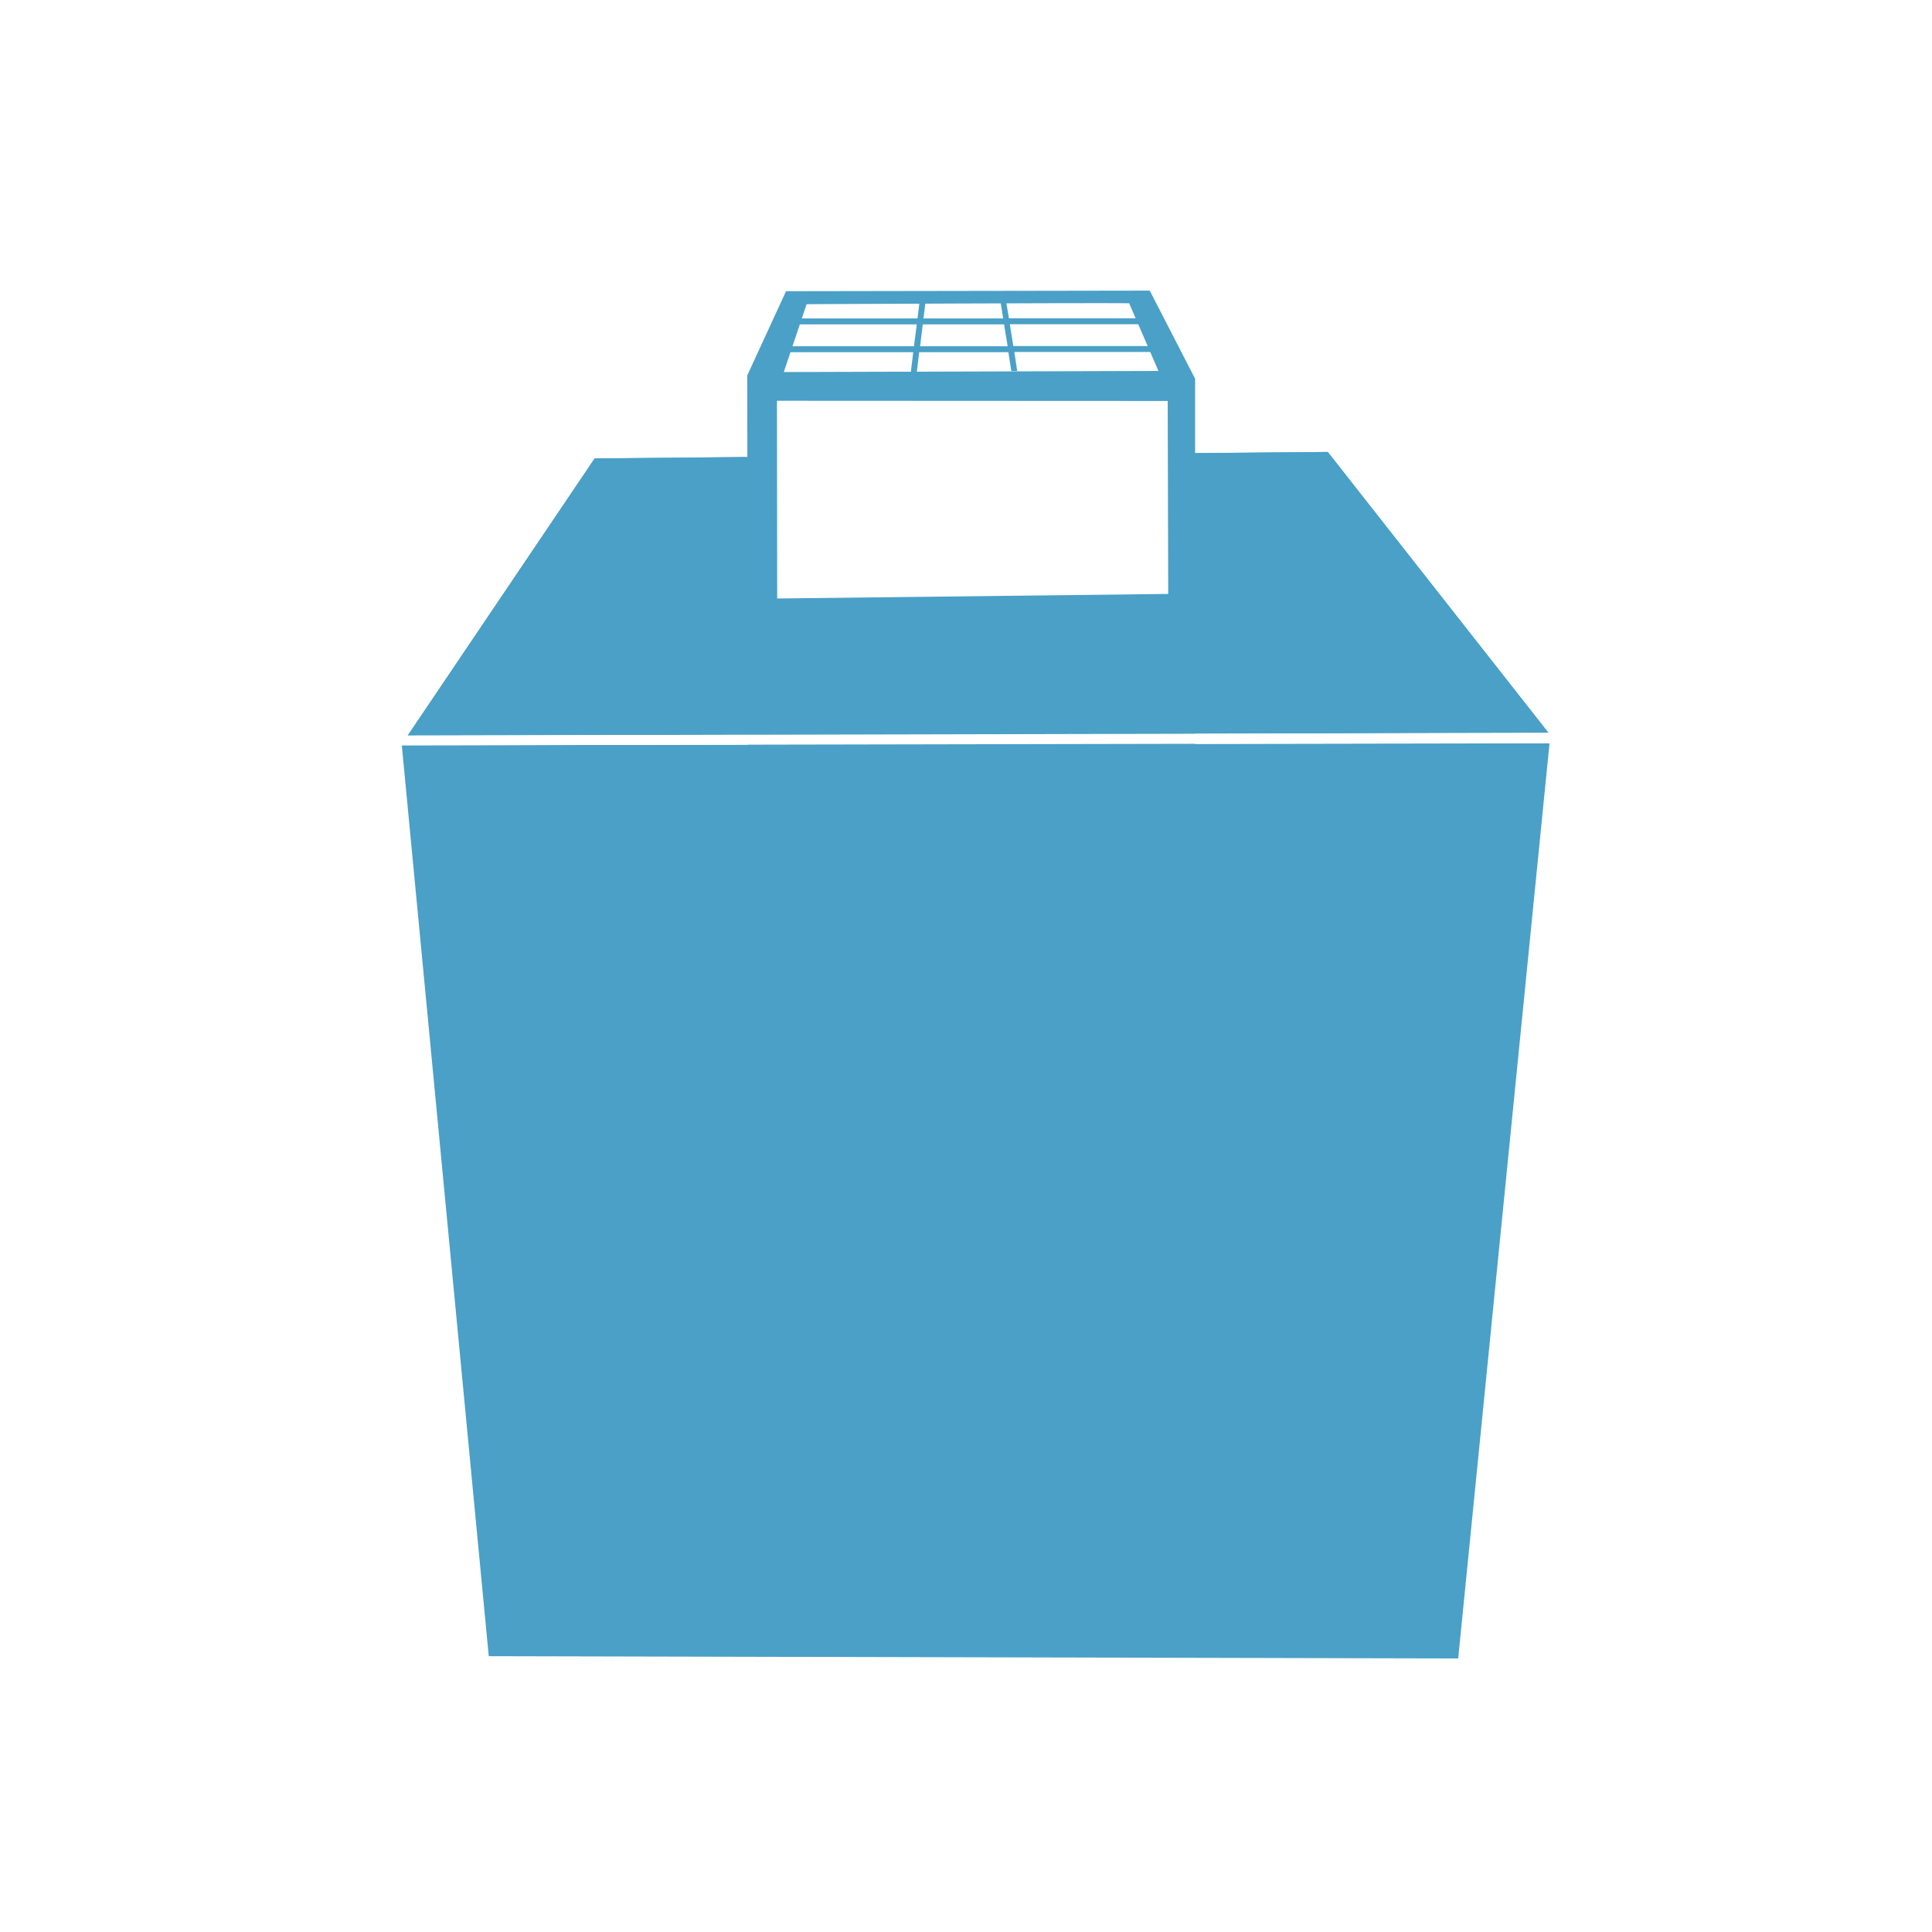 <?xml version="1.0" encoding="utf-8"?>
<!-- Generator: Adobe Illustrator 16.0.0, SVG Export Plug-In . SVG Version: 6.00 Build 0)  -->
<!DOCTYPE svg PUBLIC "-//W3C//DTD SVG 1.1//EN" "http://www.w3.org/Graphics/SVG/1.1/DTD/svg11.dtd">
<svg version="1.1"
	 id="svg8" xmlns:inkscape="http://www.inkscape.org/namespaces/inkscape" xmlns:cc="http://creativecommons.org/ns#" xmlns:rdf="http://www.w3.org/1999/02/22-rdf-syntax-ns#" xmlns:sodipodi="http://sodipodi.sourceforge.net/DTD/sodipodi-0.dtd" xmlns:dc="http://purl.org/dc/elements/1.1/" xmlns:svg="http://www.w3.org/2000/svg"
	 xmlns="http://www.w3.org/2000/svg" xmlns:xlink="http://www.w3.org/1999/xlink" x="0px" y="0px" width="511.473px"
	 height="511.473px" viewBox="0 0 511.473 511.473" enable-background="new 0 0 511.473 511.473" xml:space="preserve">
<rect y="-0.002" fill="#FFFFFF" width="511.473" height="511.477"/>
<g>
	<g id="layer1" inkscape:groupmode="layer" inkscape:label="Layer 1">
		<path id="path236" fill="#4AA0C7" d="M106.372,197.313l23.022,241.14l256.645,0.601l24.177-242.277L106.372,197.313z"/>
		<path id="path238_2_" fill="#4AA0C7" d="M157.43,121.369l-49.485,73.344l301.967-0.738l-58.407-74.324L157.43,121.369z"/>
		<path id="path238_3_" fill="#3D83A3" d="M242.652,146.454l-8.04,10.457l49.235-0.101l-9.517-10.594L242.652,146.454z"/>
	</g>
	<g id="layer2" inkscape:groupmode="layer" inkscape:label="Layer 2">
		<path id="path240" sodipodi:nodetypes="ccccc" fill="#FFFFFF" d="M201.418,103.353l110.021,0.046l0.076,91.803l-110.001,0.404
			L201.418,103.353z"/>
		<path id="path600" fill="#FFFFFF" d="M297.585,80.276c-2.456,0-10.86,0-31.084,0.051l0.652,3.978h33.54l-1.765-4.029
			C298.928,80.276,298.928,80.276,297.585,80.276L297.585,80.276z M264.927,80.329c-5.026,0-13.238,0.047-19.976,0.047l-0.479,3.931
			h21.103L264.927,80.329z M243.438,80.375c-9.325,0.054-16.943,0.054-29.851,0.104l-1.271,3.781h30.681L243.438,80.375z
			 M211.72,85.876l-1.956,5.791h32.253l0.729-5.791H211.72z M244.284,85.876l-0.75,5.791h23.162l-0.92-5.791H244.284z
			 M267.384,85.876l0.958,5.791h35.533l-2.494-5.791H267.384z M209.264,93.19l-1.764,5.308l33.671-0.105l0.653-5.203H209.264z
			 M243.343,93.19l-0.634,5.203l63.97-0.195l-2.187-5.007h-35.957l0.768,5.059h-1.572l-0.768-5.008L243.343,93.19z"/>
		<path id="rect1635" fill="#4AA0C7" d="M264.851,79.74l0.729,4.566h-21.105l0.537-4.373h-1.572l-0.539,4.373h-32.408v1.572h32.218
			l-0.749,5.79h-33.08v1.573h32.887l-0.634,5.258h1.574l0.634-5.258h23.617l0.764,5.008h1.572l-0.764-5.059h36.227v-1.573h-36.498
			l-0.92-5.79h34.417v-1.566h-34.656l-0.765-4.565L264.851,79.74z M244.284,85.876h21.527l0.959,5.791h-23.179L244.284,85.876z"/>
		<path id="path238" fill="#4AA0C7" d="M304.378,76.939l-96.281,0.152l-10.265,22.29l0.095,101.866l118.463-0.403v-100.58
			L304.378,76.939z M297.585,80.276c1.343,0,1.343,0,1.343,0l7.751,17.921l-99.179,0.3l6.044-17.972
			C277.554,80.231,293.556,80.231,297.585,80.276L297.585,80.276z M205.691,106.103l103.443,0.051l0.229,85.326l-103.575,0.345
			L205.691,106.103z"/>
	</g>
	<g id="layer3">
		<path id="path238_1_" fill="#4AA0C7" d="M157.43,121.369l-49.485,73.344l301.967-0.738l-58.407-74.324l-35.15,0.299v37.205
			l-118.57,1.381v-37.56L157.43,121.369z"/>
		<polygon fill="#FFFFFF" points="410.216,196.726 106.372,197.313 107.943,194.713 409.908,194.032 		"/>
	</g>
</g>
</svg>
